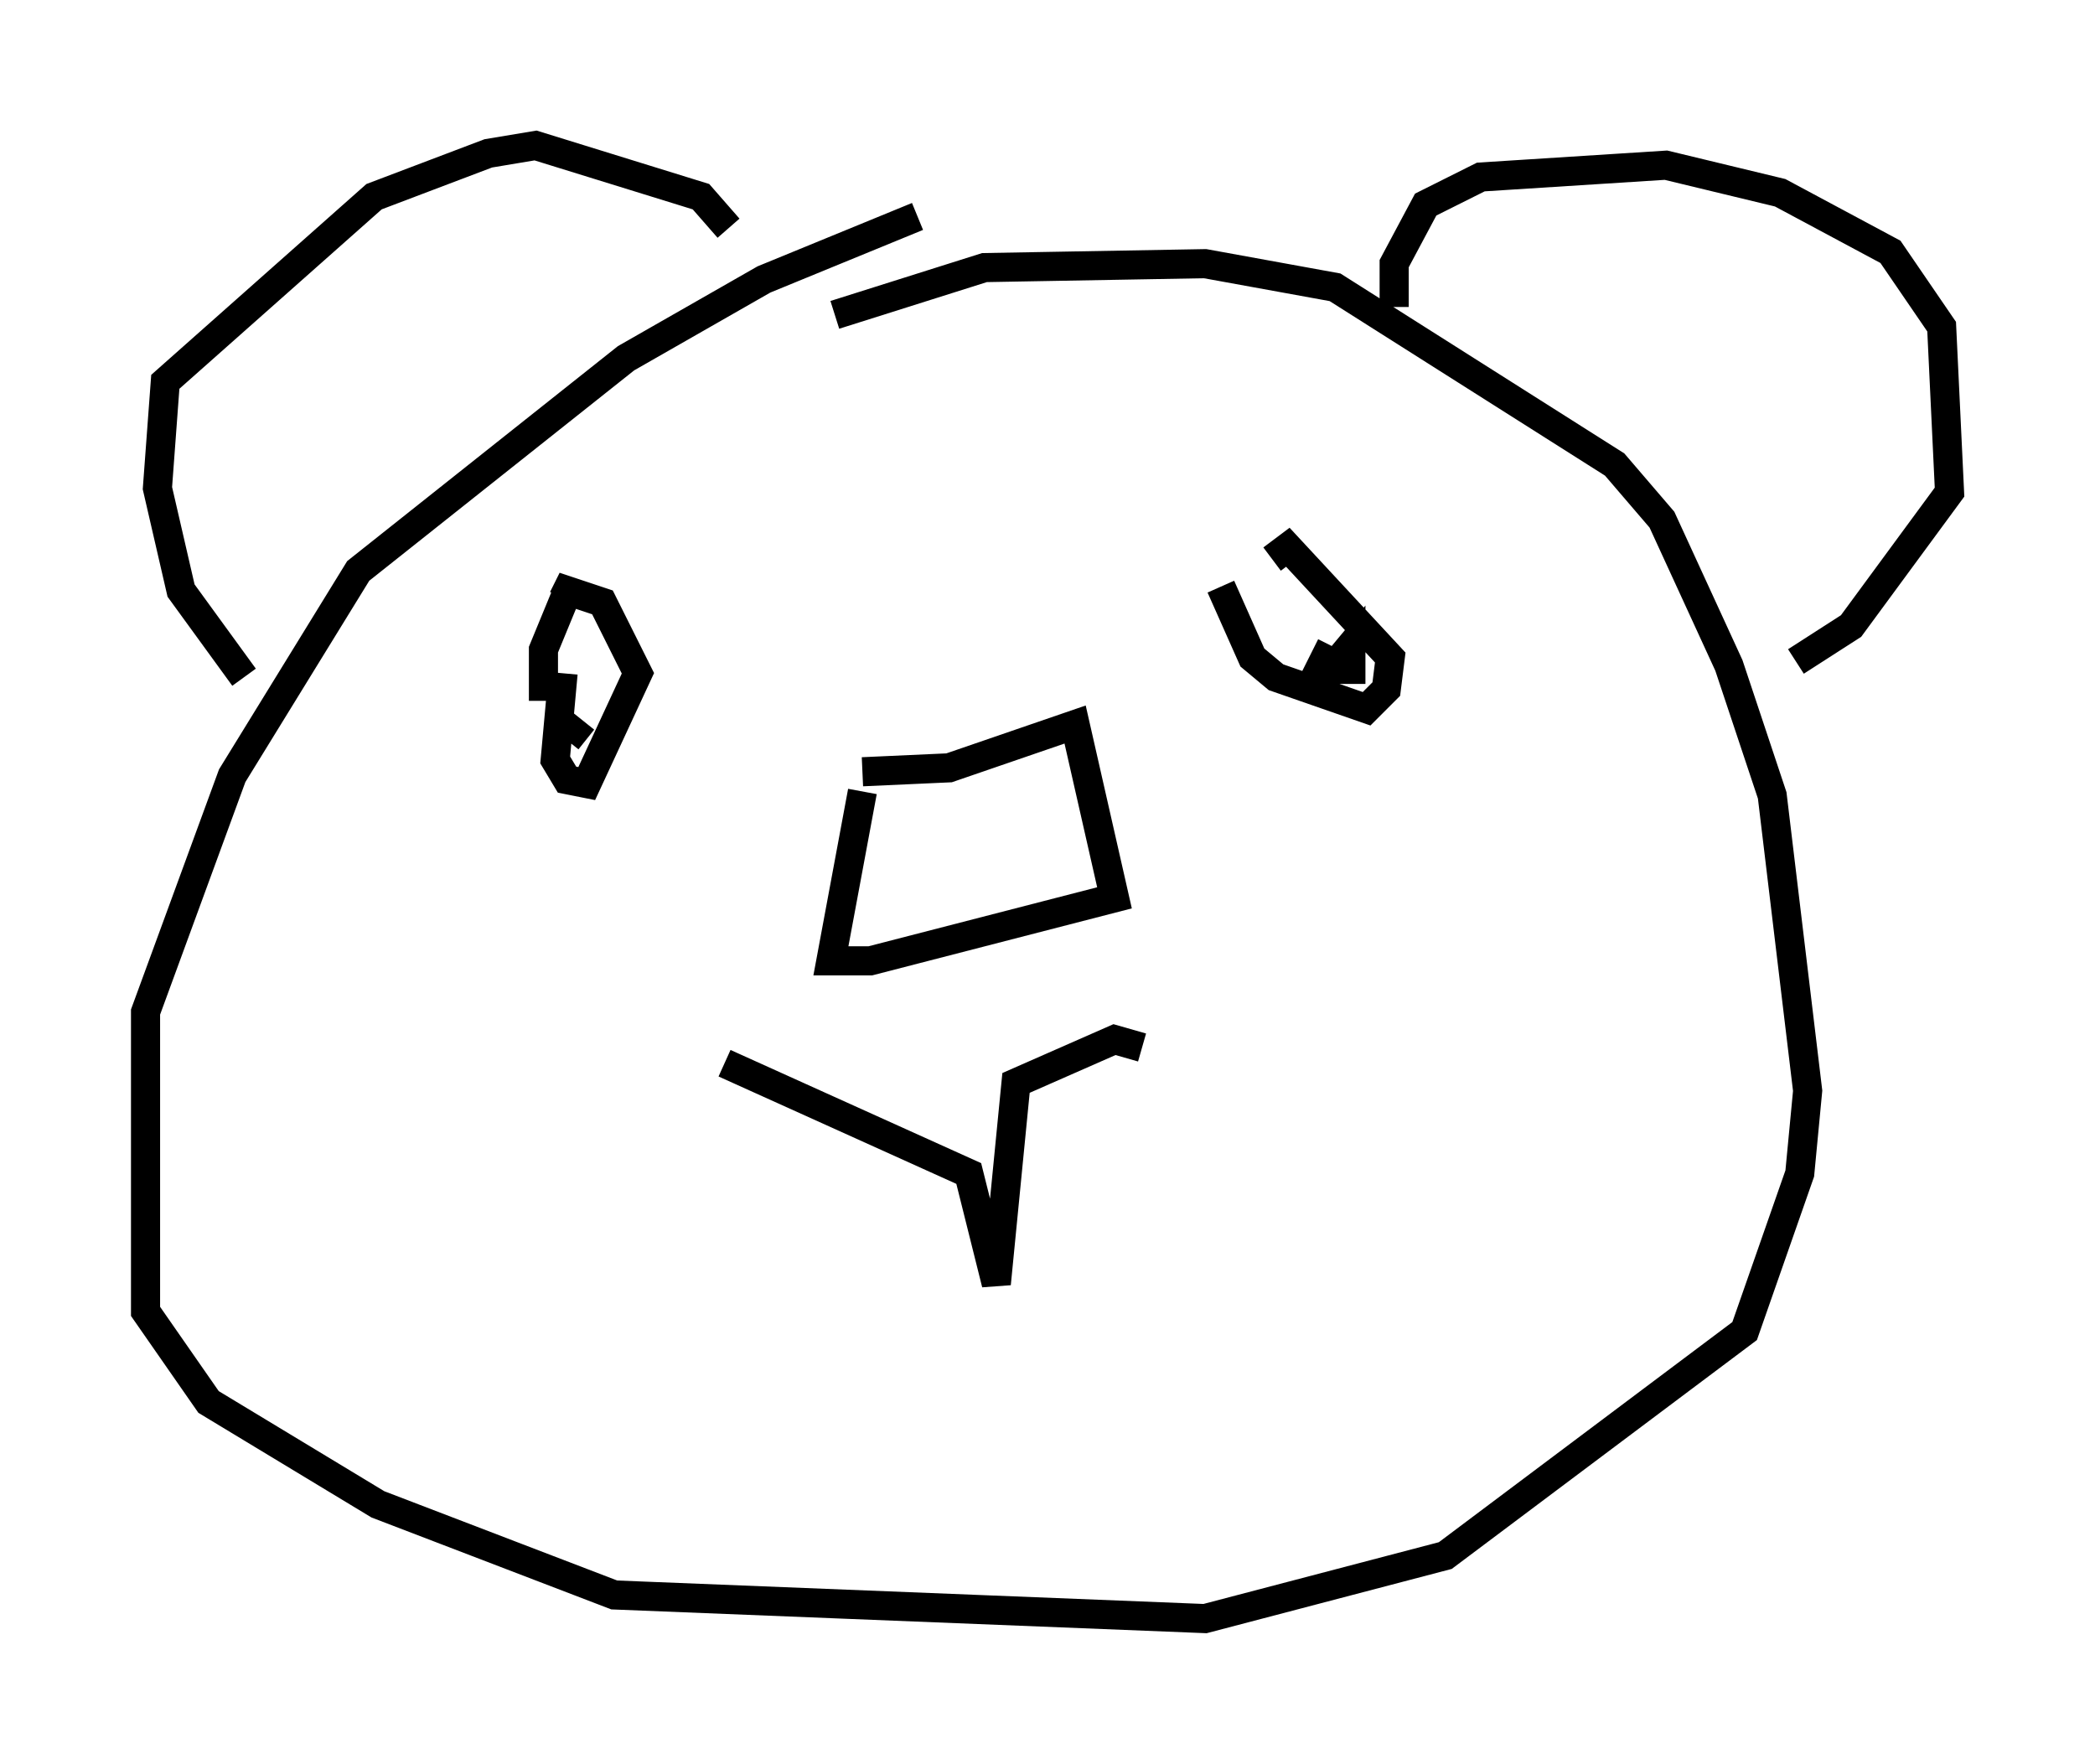 <?xml version="1.0" encoding="utf-8" ?>
<svg baseProfile="full" height="60.608" version="1.1" width="71.975" xmlns="http://www.w3.org/2000/svg" xmlns:ev="http://www.w3.org/2001/xml-events" xmlns:xlink="http://www.w3.org/1999/xlink"><defs /><rect fill="white" height="60.608" width="71.975" x="0" y="0" /><path d="M34.499, 7.436 m-2.977, 0.0 l-5.277, 2.165 -4.736, 2.706 l-9.202, 7.307 -4.33, 7.036 l-2.977, 8.119 0.0, 10.284 l2.165, 3.112 5.819, 3.518 l8.119, 3.112 20.297, 0.812 l8.254, -2.165 10.284, -7.713 l1.894, -5.413 0.271, -2.842 l-1.218, -10.149 -1.488, -4.465 l-2.3, -5.007 -1.624, -1.894 l-9.607, -6.089 -4.465, -0.812 l-7.578, 0.135 -5.142, 1.624 m-3.789, 25.71 l8.39, 3.789 0.947, 3.789 l0.677, -6.901 3.383, -1.488 l0.947, 0.271 m-9.607, -8.796 l-1.083, 5.819 1.353, 0.0 l8.39, -2.165 -1.353, -5.954 l-4.33, 1.488 -2.977, 0.135 m-10.284, -3.383 l-0.271, 2.977 0.406, 0.677 l0.677, 0.135 1.759, -3.789 l-1.218, -2.436 -1.218, -0.406 l-0.135, 0.271 m22.598, -0.406 l1.083, 2.436 0.812, 0.677 l3.112, 1.083 0.677, -0.677 l0.135, -1.083 -3.518, -3.789 l-0.541, 0.406 m-35.318, 4.059 l-2.165, -2.977 -0.812, -3.518 l0.271, -3.654 7.172, -6.36 l3.924, -1.488 1.624, -0.271 l5.683, 1.759 0.947, 1.083 m22.868, 2.706 l0.0, -1.488 1.083, -2.03 l1.894, -0.947 6.36, -0.406 l3.924, 0.947 3.789, 2.03 l1.759, 2.571 0.271, 5.683 l-3.383, 4.601 -1.894, 1.218 m-42.083, -2.706 l-0.947, 2.3 0.0, 1.759 m1.353, 0.677 l-0.541, 0.677 m26.251, -3.248 l-0.406, 0.812 1.083, 0.0 l0.0, -0.812 -0.677, 0.812 l-0.271, -0.406 " fill="none" stroke="black" stroke-width="1" /></svg>